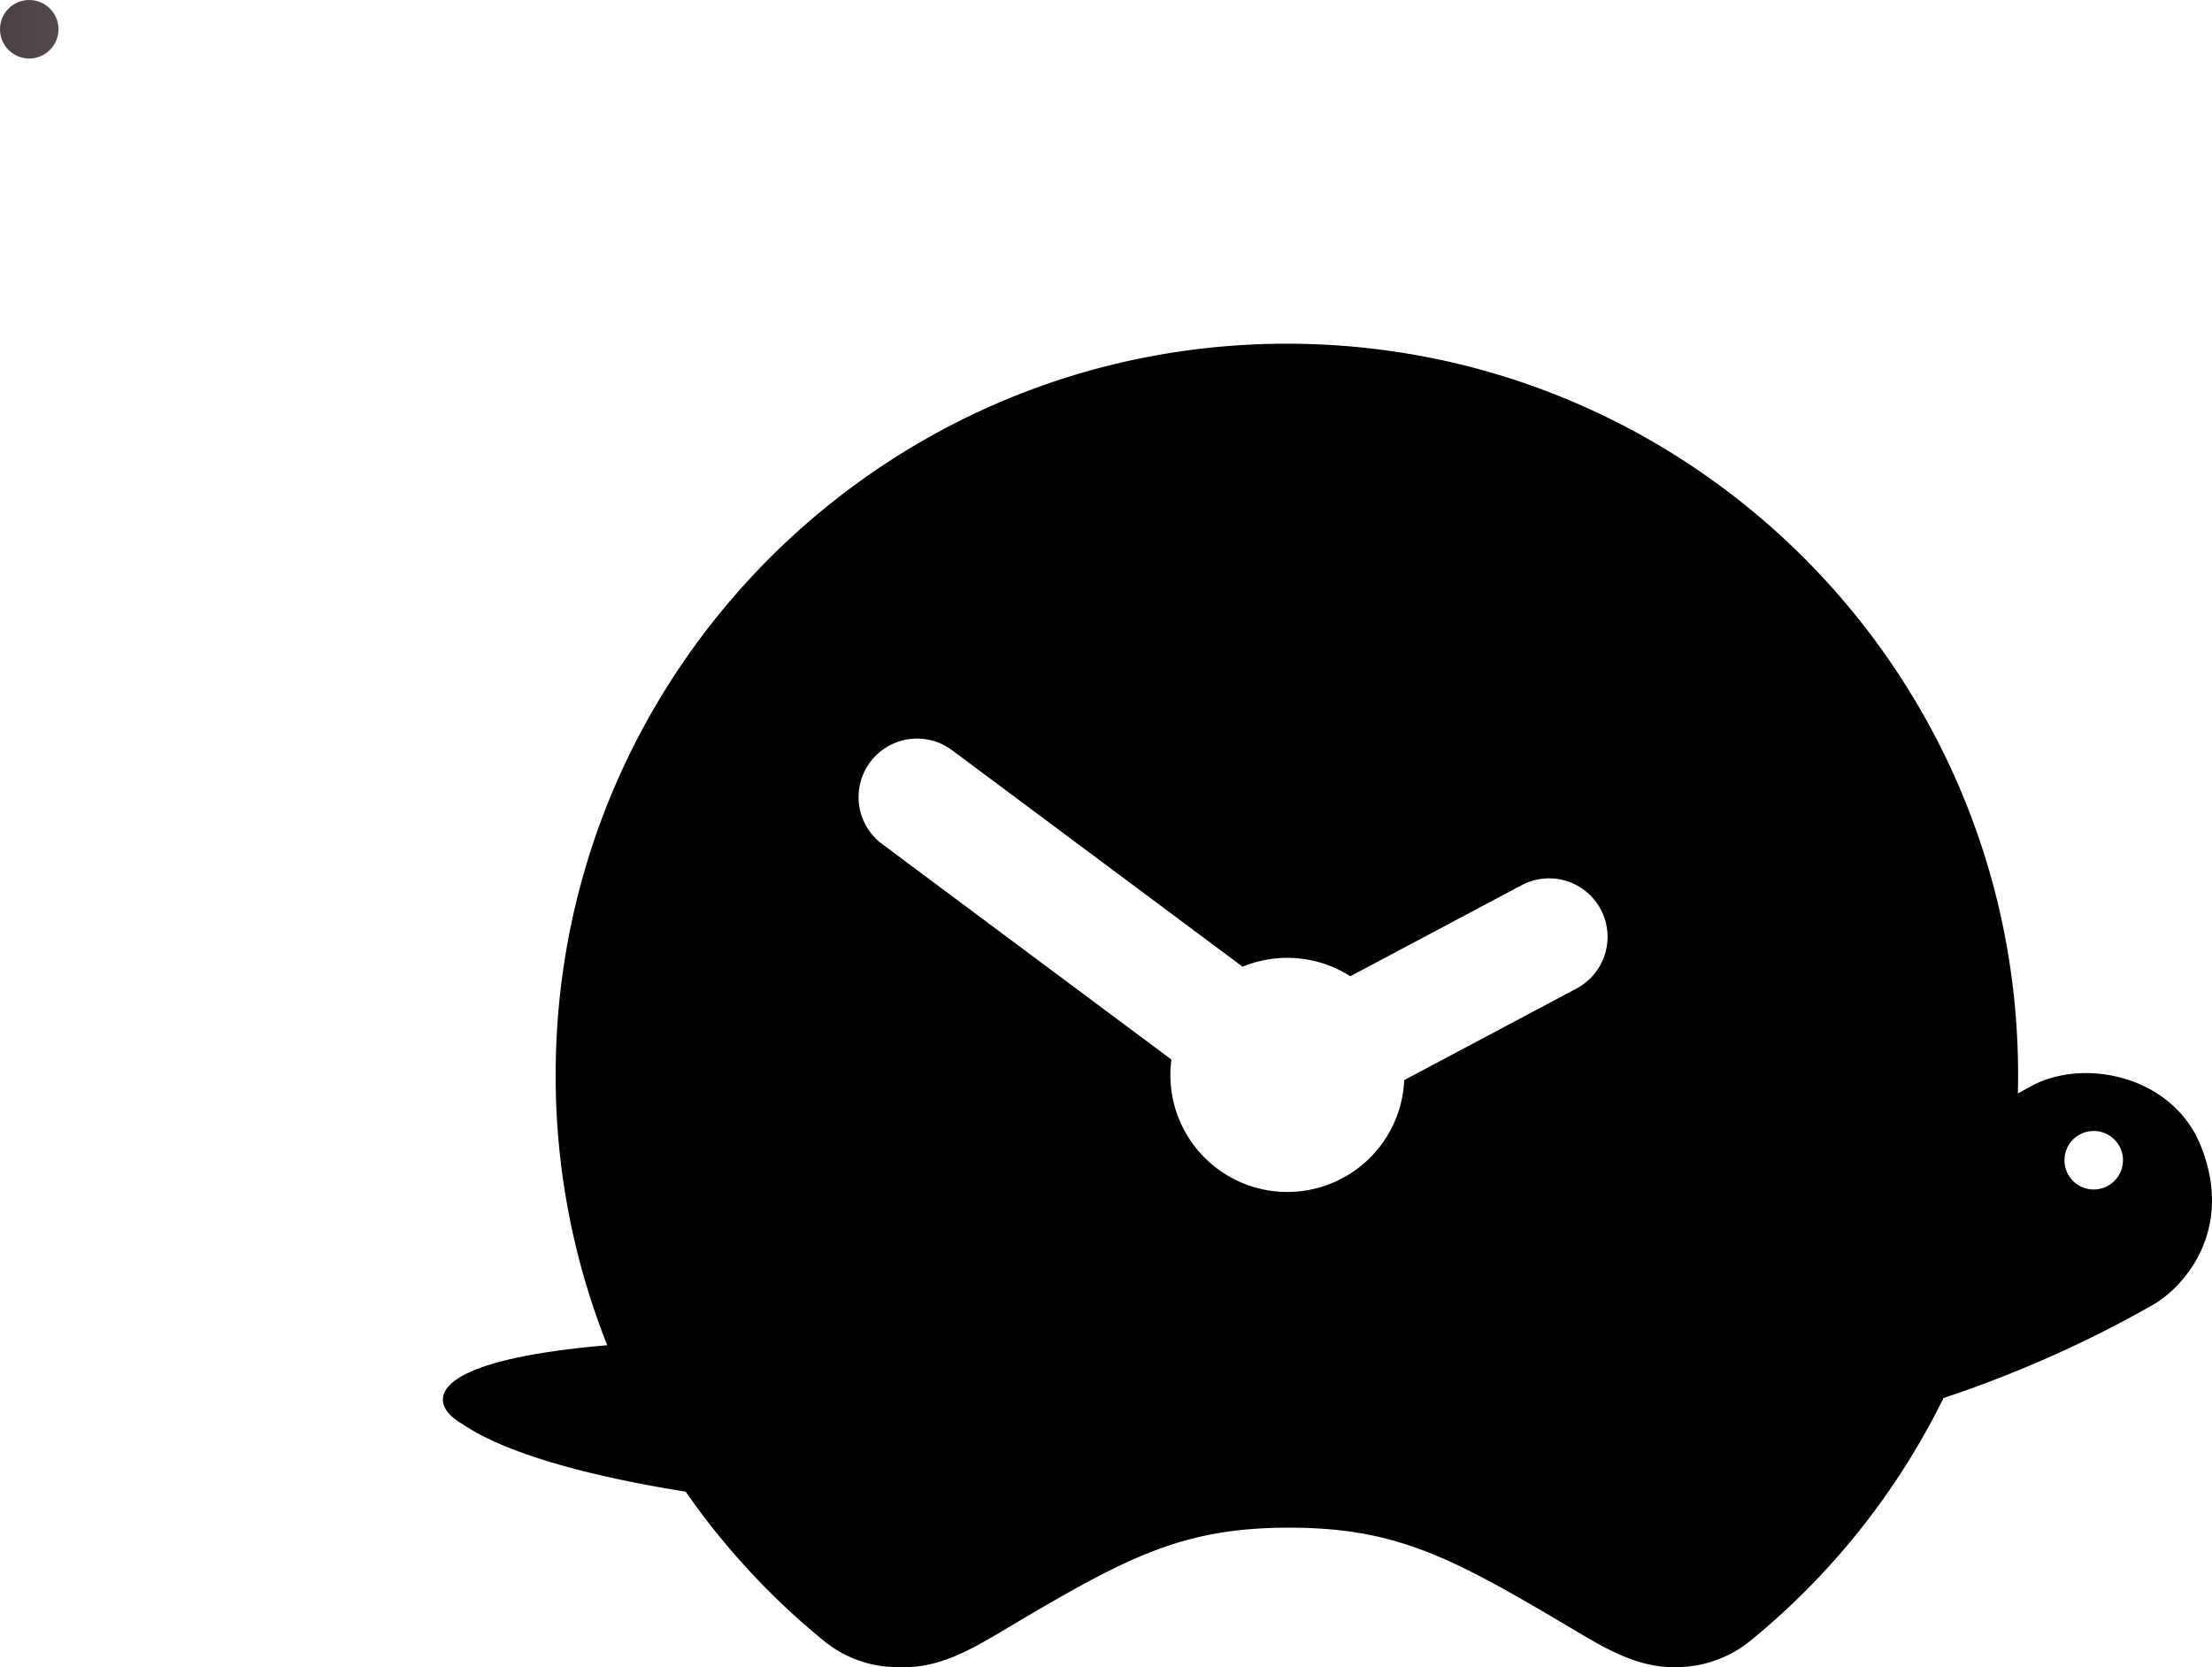 <svg xmlns="http://www.w3.org/2000/svg" xmlns:xlink="http://www.w3.org/1999/xlink" width="907.527" height="683.964" viewBox="0 0 907.527 683.964"><defs><style>.cls-1{fill:url(#名称未設定グラデーション_74);}</style><linearGradient id="名称未設定グラデーション_74" y1="12" x2="24" y2="12" gradientUnits="userSpaceOnUse"><stop offset="0" stop-color="#4a4041"/><stop offset="1" stop-color="#554a4b"/></linearGradient></defs><title>tc-logo-turtle-black</title><g id="レイヤー_2" data-name="レイヤー 2"><g id="vertical"><g id="turtle"><circle id="eye" class="cls-1" cx="12" cy="12" r="12"/></g><g id="type"><path id="tail" d="M380.814,550.464c22.867.782,15.038,52.413,15.038,52.413s-140.244-11.88-199.548-16.622C180.157,584.964,132.175,541.964,380.814,550.464Z"/><path d="M527.974,141.01c-165.686,0-300,134.315-300,300a298.669,298.669,0,0,0,65.296,186.845c16.859,21.145,235.704-49.105,235.704-49.105s280.828-29.036,289.463-62.417a300.44,300.44,0,0,0,9.537-75.323C827.974,275.325,693.659,141.01,527.974,141.01ZM646.687,405.615,576.12,443.13a47.995,47.995,0,1,1-95.525-8.432L361.835,346.21a24,24,0,0,1,28.679-38.49l119.3,88.89a47.998,47.998,0,0,1,44.198,3.912l70.143-37.289A24,24,0,1,1,646.687,405.615Z"/><path d="M902.874,469.965c-11.624-28.79-48.143-36.129-69.602-24.315C642.366,551.059,435.529,608.198,187.75,582.482l.131.417c16.062,12.014,49.289,22.032,93.478,29.086A297.836,297.836,0,0,0,338.345,673.456a47.538,47.538,0,0,0,29.973,10.508h2.993c14.064,0,26.373-6.787,38.467-13.964,51.084-30.315,73.794-43.248,119.12-43.248,45.327,0,68.038,12.934,119.124,43.249,12.094,7.177,24.403,13.964,38.467,13.964H687.776A48.219,48.219,0,0,0,718.222,673.072,298.321,298.321,0,0,0,796.052,576.194l1.342-2.627a482.111,482.111,0,0,0,85.577-38.038C896.297,527.997,916.799,504.453,902.874,469.965ZM859,488a12,12,0,1,1,12-12A12,12,0,0,1,859,488Z"/></g></g></g></svg>